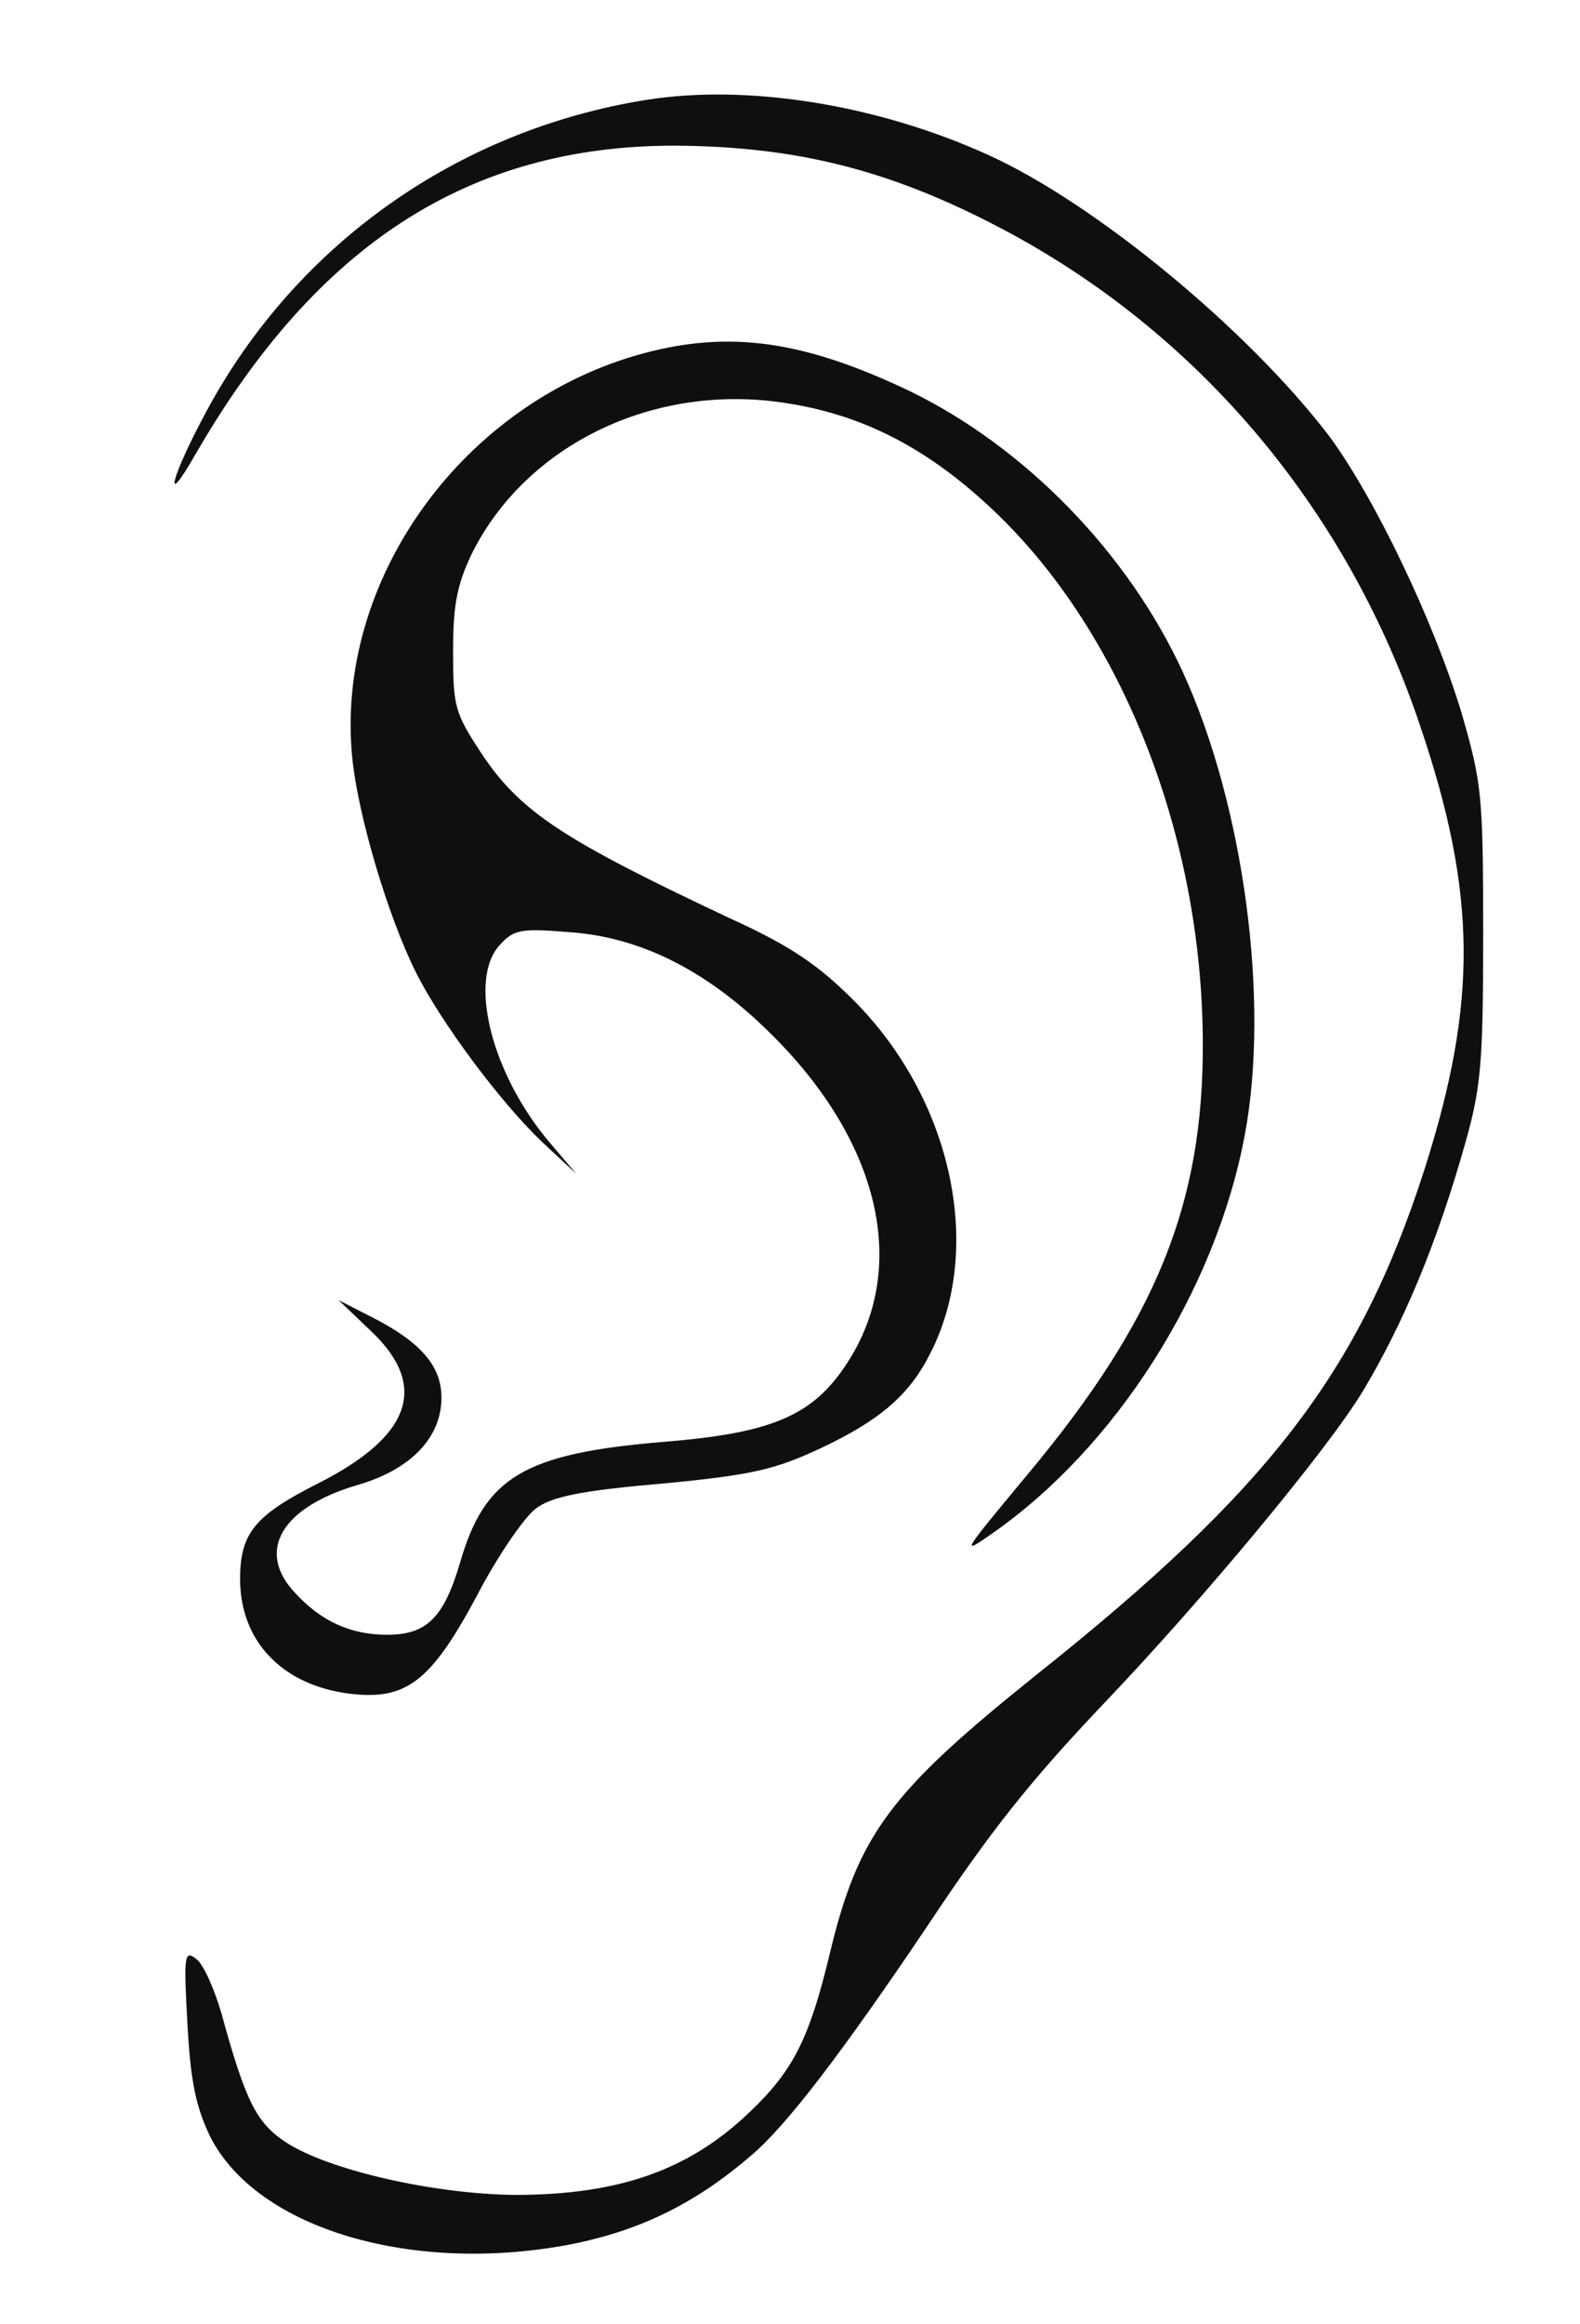 <!--?xml version="1.0" standalone="no"?-->

<svg version="1.0" xmlns="http://www.w3.org/2000/svg" width="204pt" height="300pt" viewBox="0 0 204 300" preserveAspectRatio="xMidYMid meet">
<g transform="translate(0,300) scale(0.1,-0.1)" fill="#0F0F0F" stroke="none">
<path class="node" id="node1" d="M834 2871 c-243 -39 -451 -186 -567 -401 -46 -85 -58 -132 -15 -57
157 272 354 399 619 399 162 -1 286 -33 437 -115 247 -135 434 -360 526 -635
73 -216 74 -356 5 -572 -84 -261 -201 -413 -500 -651 -191 -153 -231 -207
-268 -362 -26 -108 -47 -150 -103 -203 -78 -75 -169 -107 -303 -107 -105 1
-241 32 -296 68 -38 25 -52 53 -83 166 -9 31 -23 63 -32 70 -16 13 -17 6 -12
-83 4 -75 11 -107 29 -145 60 -120 263 -180 470 -139 87 18 157 52 229 114 45
38 117 132 228 297 81 122 133 187 226 285 129 135 291 330 336 405 52 87 95
189 132 320 20 71 23 102 23 270 0 180 -2 195 -28 285 -36 119 -112 277 -170
356 -104 137 -302 301 -441 364 -143 65 -311 92 -442 71z"></path>
<path class="node" id="node2" d="M831 2544 c-234 -63 -400 -294 -376 -524 8 -75 46 -203 82 -275 33
-66 111 -170 164 -220 l43 -40 -34 40 c-75 88 -106 210 -65 255 18 20 27 22
88 17 95 -6 183 -51 267 -136 140 -141 174 -304 90 -426 -43 -63 -96 -85 -233
-96 -180 -15 -231 -45 -263 -156 -21 -71 -43 -93 -94 -93 -47 0 -85 17 -119
54 -51 54 -18 111 83 140 67 20 106 61 106 112 0 41 -27 72 -90 104 l-43 22
42 -40 c75 -71 52 -136 -69 -197 -81 -41 -100 -64 -100 -123 0 -80 54 -137
141 -148 73 -9 105 15 164 125 27 52 62 103 77 114 20 15 57 23 162 32 116 11
146 18 204 45 77 36 116 69 143 123 70 136 28 329 -99 456 -45 45 -81 70 -158
105 -217 102 -272 138 -322 213 -35 53 -37 61 -37 132 0 60 5 86 24 126 70
141 235 221 404 195 101 -15 186 -59 271 -140 165 -157 268 -419 269 -685 1
-209 -60 -359 -227 -559 -84 -101 -86 -104 -46 -76 160 111 289 313 327 514
33 174 -1 427 -80 599 -71 154 -204 290 -352 362 -136 65 -232 79 -344 49z"></path>


</g>
<g transform="translate(0,300) scale(0.1,-0.1)" fill="#A1A1A1" stroke="none">

</g>
</svg>